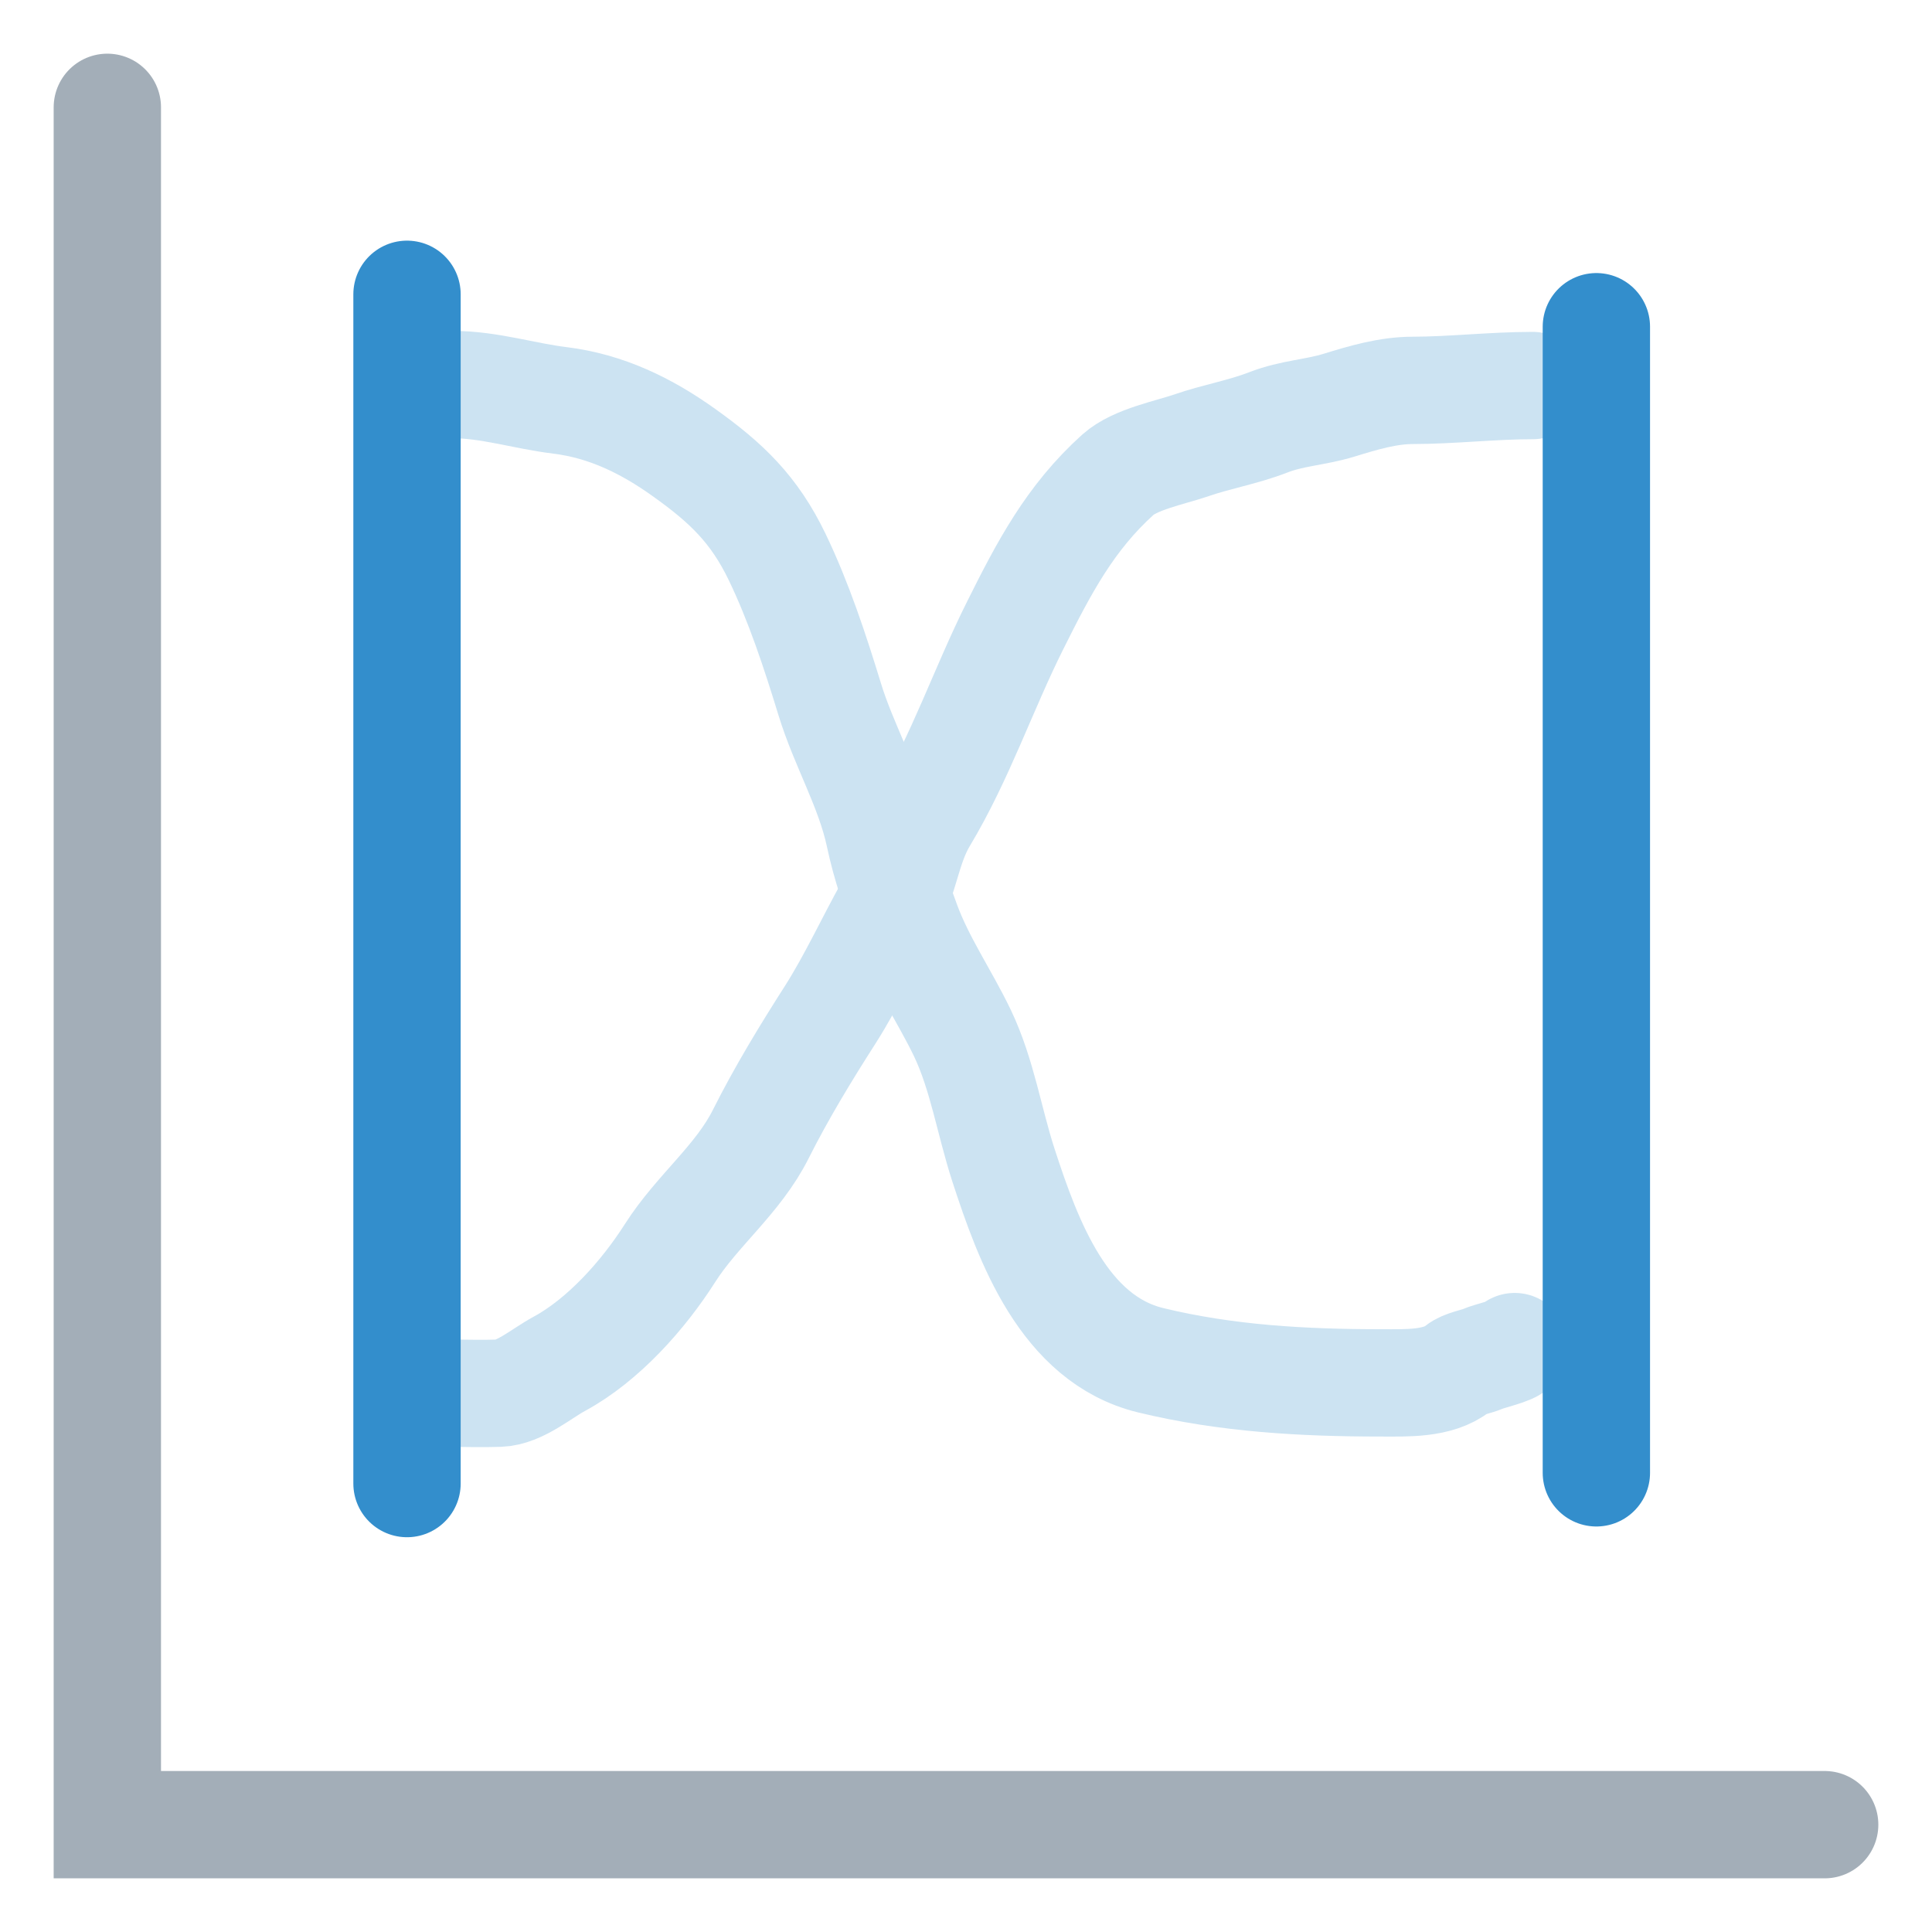 <svg xmlns="http://www.w3.org/2000/svg" fill="none" viewBox="0 0 18 18"><path stroke="#A3AEB8" stroke-linecap="round" d="M1 1v16h16"/><path stroke="#CCE3F2" stroke-linecap="round" d="M4.219 3.583c.338 0 .662.106.996.147.432.053.806.235 1.157.486.397.283.655.53.869.974.202.42.353.88.489 1.324.13.427.367.823.462 1.264.061.29.153.546.255.822.133.363.354.68.52 1.026.184.386.249.82.382 1.23.23.706.562 1.62 1.371 1.817.708.172 1.426.211 2.15.211.228 0 .528.014.713-.134.057-.046.162-.06.233-.09.06-.027.276-.073.296-.114"/><path stroke="#CCE3F2" stroke-linecap="round" d="M4.162 12.98c.163 0 .327.006.49 0 .189-.006.395-.185.558-.273.412-.223.784-.642 1.033-1.033.252-.396.635-.687.846-1.11.189-.377.42-.757.648-1.113.202-.318.365-.674.55-1.005.144-.26.163-.56.318-.818.344-.573.557-1.21.854-1.803.267-.535.51-1 .957-1.403.16-.143.482-.204.684-.273.23-.08.479-.122.714-.213.225-.088.438-.092.665-.162.22-.068.453-.137.684-.137.356 0 .746-.045 1.117-.045"/><path stroke="#338ECC" stroke-linecap="round" d="M3.792 2.742v11.08M14.873 3.044v10.678"/></svg>